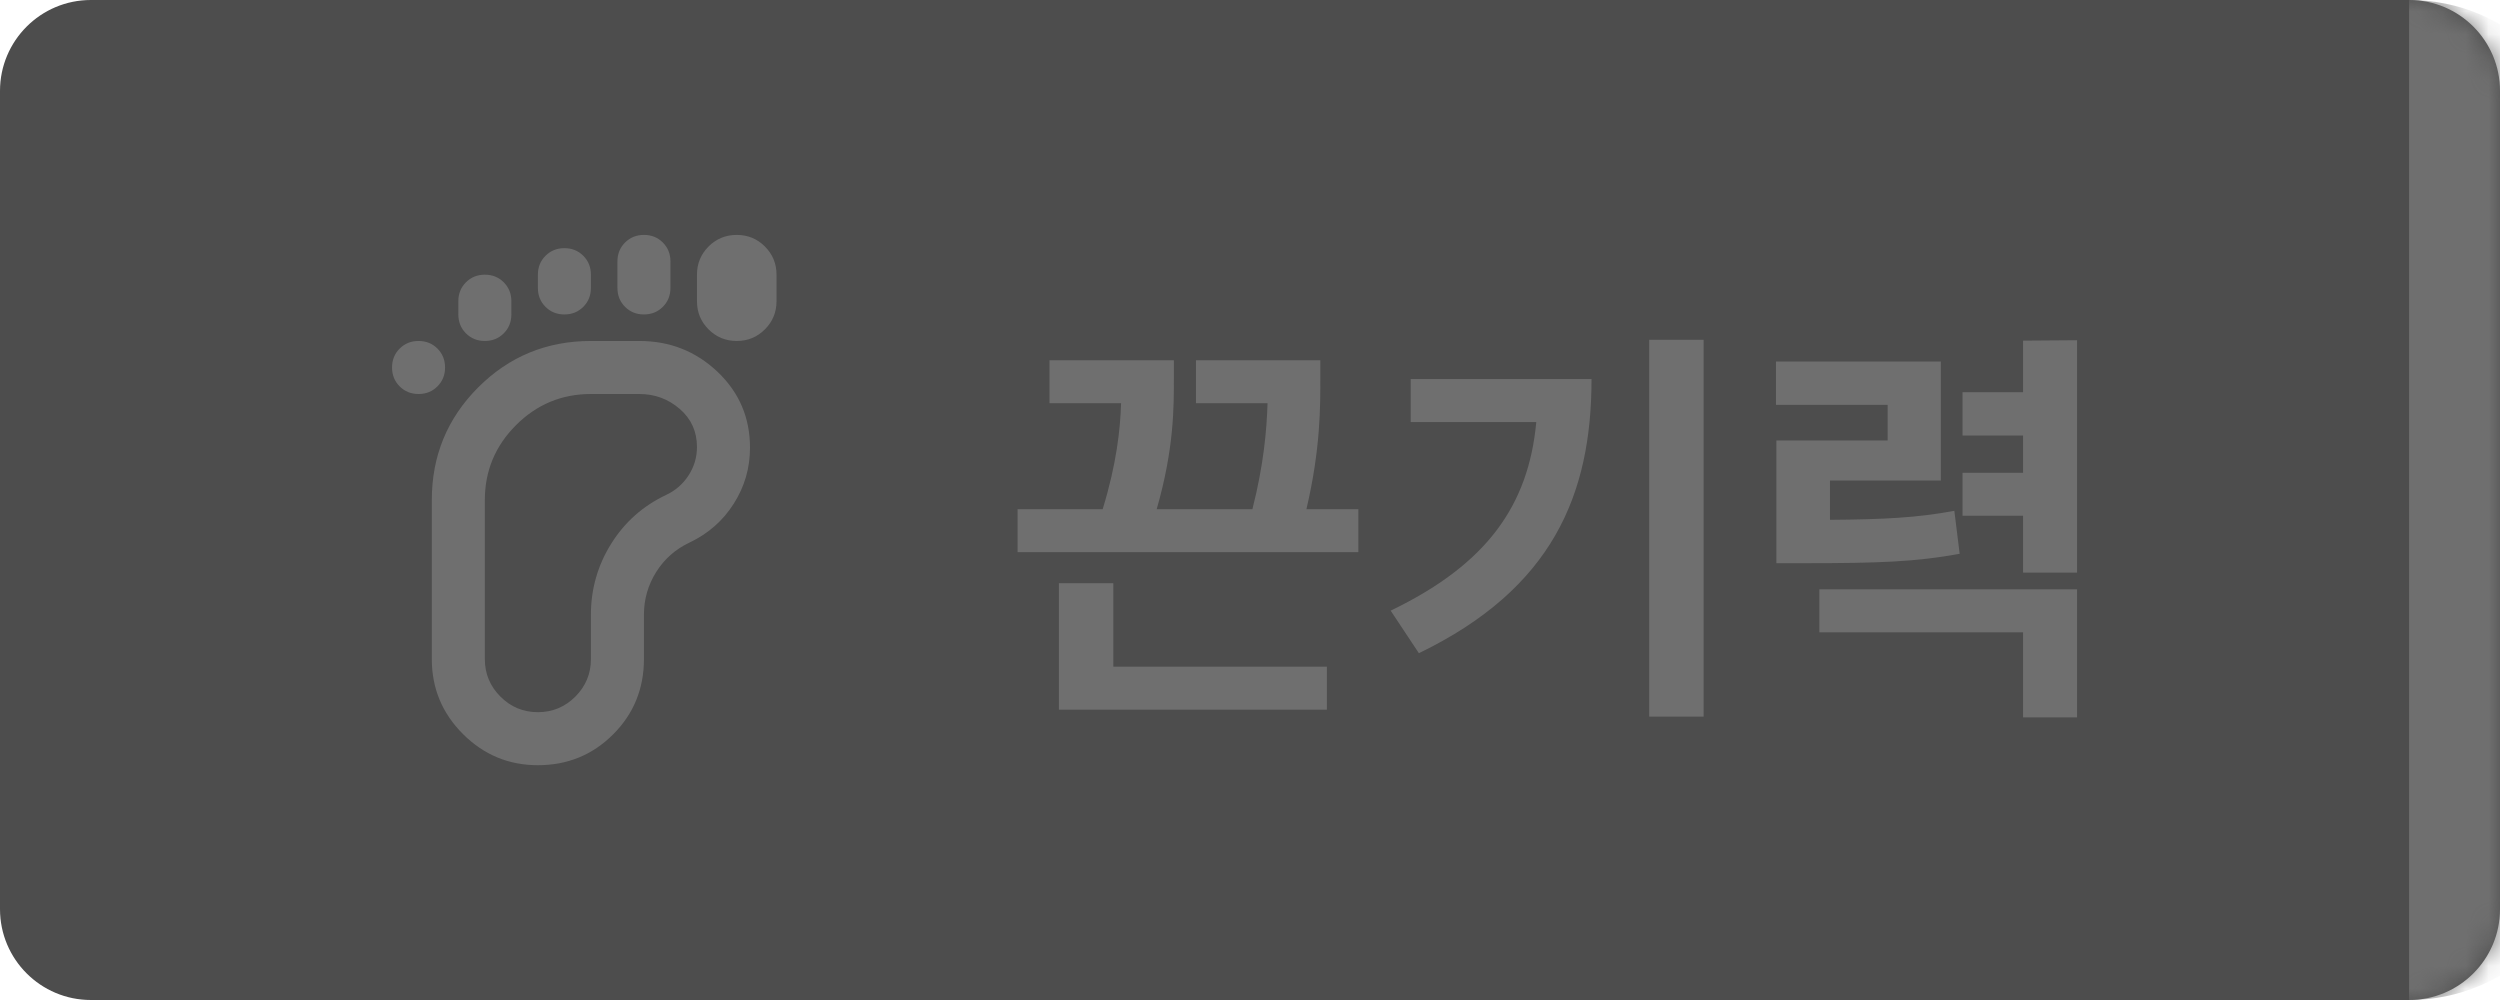 <svg width="110" height="44" viewBox="0 0 110 44" fill="none" xmlns="http://www.w3.org/2000/svg">
<mask id="path-1-inside-1_20_1117" fill="white">
<path d="M0 4C0 1.791 1.791 0 4 0H106C108.209 0 110 1.791 110 4V40C110 42.209 108.209 44 106 44H4C1.791 44 0 42.209 0 40V4Z"/>
</mask>
<path d="M0 4C0 1.791 1.791 0 4 0H106C108.209 0 110 1.791 110 4V40C110 42.209 108.209 44 106 44H4C1.791 44 0 42.209 0 40V4Z" fill="#212121" fill-opacity="0.8"/>
<path d="M0 0H110H0ZM110 44H0H110ZM0 44V0V44ZM106 0C110.418 0 114 3.582 114 8V36C114 40.418 110.418 44 106 44C106 44 106 42.209 106 40V4C106 1.791 106 0 106 0Z" fill="#6F6F6F" mask="url(#path-1-inside-1_20_1117)"/>
<mask id="mask0_20_1117" style="mask-type:alpha" maskUnits="userSpaceOnUse" x="12" y="8" width="28" height="28">
<rect x="12" y="8" width="28" height="28" fill="#D9D9D9"/>
</mask>
<g mask="url(#mask0_20_1117)">
<path d="M18.417 17.336C18.086 17.336 17.809 17.224 17.585 17C17.362 16.777 17.25 16.5 17.25 16.169C17.25 15.839 17.362 15.562 17.585 15.338C17.809 15.114 18.086 15.003 18.417 15.003C18.747 15.003 19.024 15.114 19.248 15.338C19.471 15.562 19.583 15.839 19.583 16.169C19.583 16.5 19.471 16.777 19.248 17C19.024 17.224 18.747 17.336 18.417 17.336ZM23.667 33.669C22.383 33.669 21.285 33.212 20.371 32.298C19.457 31.385 19 30.286 19 29.003V22.003C19 20.058 19.681 18.405 21.042 17.044C22.403 15.683 24.056 15.003 26 15.003H28.129C29.471 15.003 30.618 15.455 31.571 16.359C32.524 17.263 33 18.376 33 19.698C33 20.593 32.762 21.414 32.285 22.163C31.809 22.912 31.163 23.48 30.346 23.869C29.724 24.161 29.233 24.594 28.873 25.167C28.513 25.741 28.333 26.368 28.333 27.048V29.003C28.333 30.305 27.881 31.409 26.977 32.313C26.073 33.217 24.969 33.669 23.667 33.669ZM21.333 15.003C21.003 15.003 20.726 14.891 20.502 14.667C20.279 14.444 20.167 14.166 20.167 13.836V13.253C20.167 12.922 20.279 12.645 20.502 12.421C20.726 12.198 21.003 12.086 21.333 12.086C21.664 12.086 21.941 12.198 22.165 12.421C22.388 12.645 22.5 12.922 22.5 13.253V13.836C22.5 14.166 22.388 14.444 22.165 14.667C21.941 14.891 21.664 15.003 21.333 15.003ZM23.667 31.336C24.308 31.336 24.858 31.108 25.315 30.651C25.771 30.194 26 29.644 26 29.003V27.048C26 25.921 26.297 24.88 26.89 23.928C27.483 22.975 28.294 22.255 29.325 21.769C29.733 21.575 30.059 21.288 30.302 20.909C30.545 20.53 30.667 20.116 30.667 19.669C30.667 18.989 30.414 18.43 29.908 17.992C29.403 17.555 28.81 17.336 28.129 17.336H26C24.717 17.336 23.618 17.793 22.704 18.707C21.79 19.621 21.333 20.719 21.333 22.003V29.003C21.333 29.644 21.562 30.194 22.019 30.651C22.476 31.108 23.025 31.336 23.667 31.336ZM24.833 13.836C24.503 13.836 24.226 13.724 24.002 13.501C23.779 13.277 23.667 13 23.667 12.669V12.086C23.667 11.755 23.779 11.478 24.002 11.255C24.226 11.031 24.503 10.919 24.833 10.919C25.164 10.919 25.441 11.031 25.665 11.255C25.888 11.478 26 11.755 26 12.086V12.669C26 13 25.888 13.277 25.665 13.501C25.441 13.724 25.164 13.836 24.833 13.836ZM28.333 13.836C28.003 13.836 27.726 13.724 27.502 13.501C27.279 13.277 27.167 13 27.167 12.669V11.503C27.167 11.172 27.279 10.895 27.502 10.671C27.726 10.448 28.003 10.336 28.333 10.336C28.664 10.336 28.941 10.448 29.165 10.671C29.388 10.895 29.5 11.172 29.5 11.503V12.669C29.5 13 29.388 13.277 29.165 13.501C28.941 13.724 28.664 13.836 28.333 13.836ZM32.417 15.003C31.931 15.003 31.517 14.832 31.177 14.492C30.837 14.152 30.667 13.739 30.667 13.253V12.086C30.667 11.6 30.837 11.187 31.177 10.846C31.517 10.506 31.931 10.336 32.417 10.336C32.903 10.336 33.316 10.506 33.656 10.846C33.996 11.187 34.167 11.6 34.167 12.086V13.253C34.167 13.739 33.996 14.152 33.656 14.492C33.316 14.832 32.903 15.003 32.417 15.003Z" fill="#6F6F6F"/>
</g>
<path d="M48.986 25.662V29.334H58.382V31.224H46.592V25.662H48.986ZM57.482 22.404H59.768V24.294H44.774V22.404H48.518C49.13 20.406 49.292 18.894 49.328 17.742H46.178V15.852H51.65V16.626C51.65 17.868 51.668 19.722 50.894 22.404H55.106C55.61 20.424 55.736 18.894 55.772 17.742H52.622V15.852H58.094V16.644C58.094 17.85 58.112 19.722 57.482 22.404ZM62.071 16.68H70.027C70.027 21.756 68.317 25.896 62.431 28.74L61.189 26.868C65.419 24.834 67.255 22.242 67.597 18.57H62.071V16.68ZM72.565 14.952H74.959V31.53H72.565V14.952ZM85.991 22.476L86.225 24.366C84.299 24.726 82.589 24.78 79.439 24.78H78.161V19.38H83.057V17.814H78.143V15.906H85.397V21.144H80.519V22.872C82.895 22.854 84.353 22.782 85.991 22.476ZM80.051 27.822V25.932H91.391V31.566H89.015V27.822H80.051ZM89.015 14.988L91.391 14.97V25.194H89.015V22.692H86.351V20.802H89.015V19.164H86.351V17.256H89.015V14.988Z" fill="#6F6F6F"/>
</svg>
